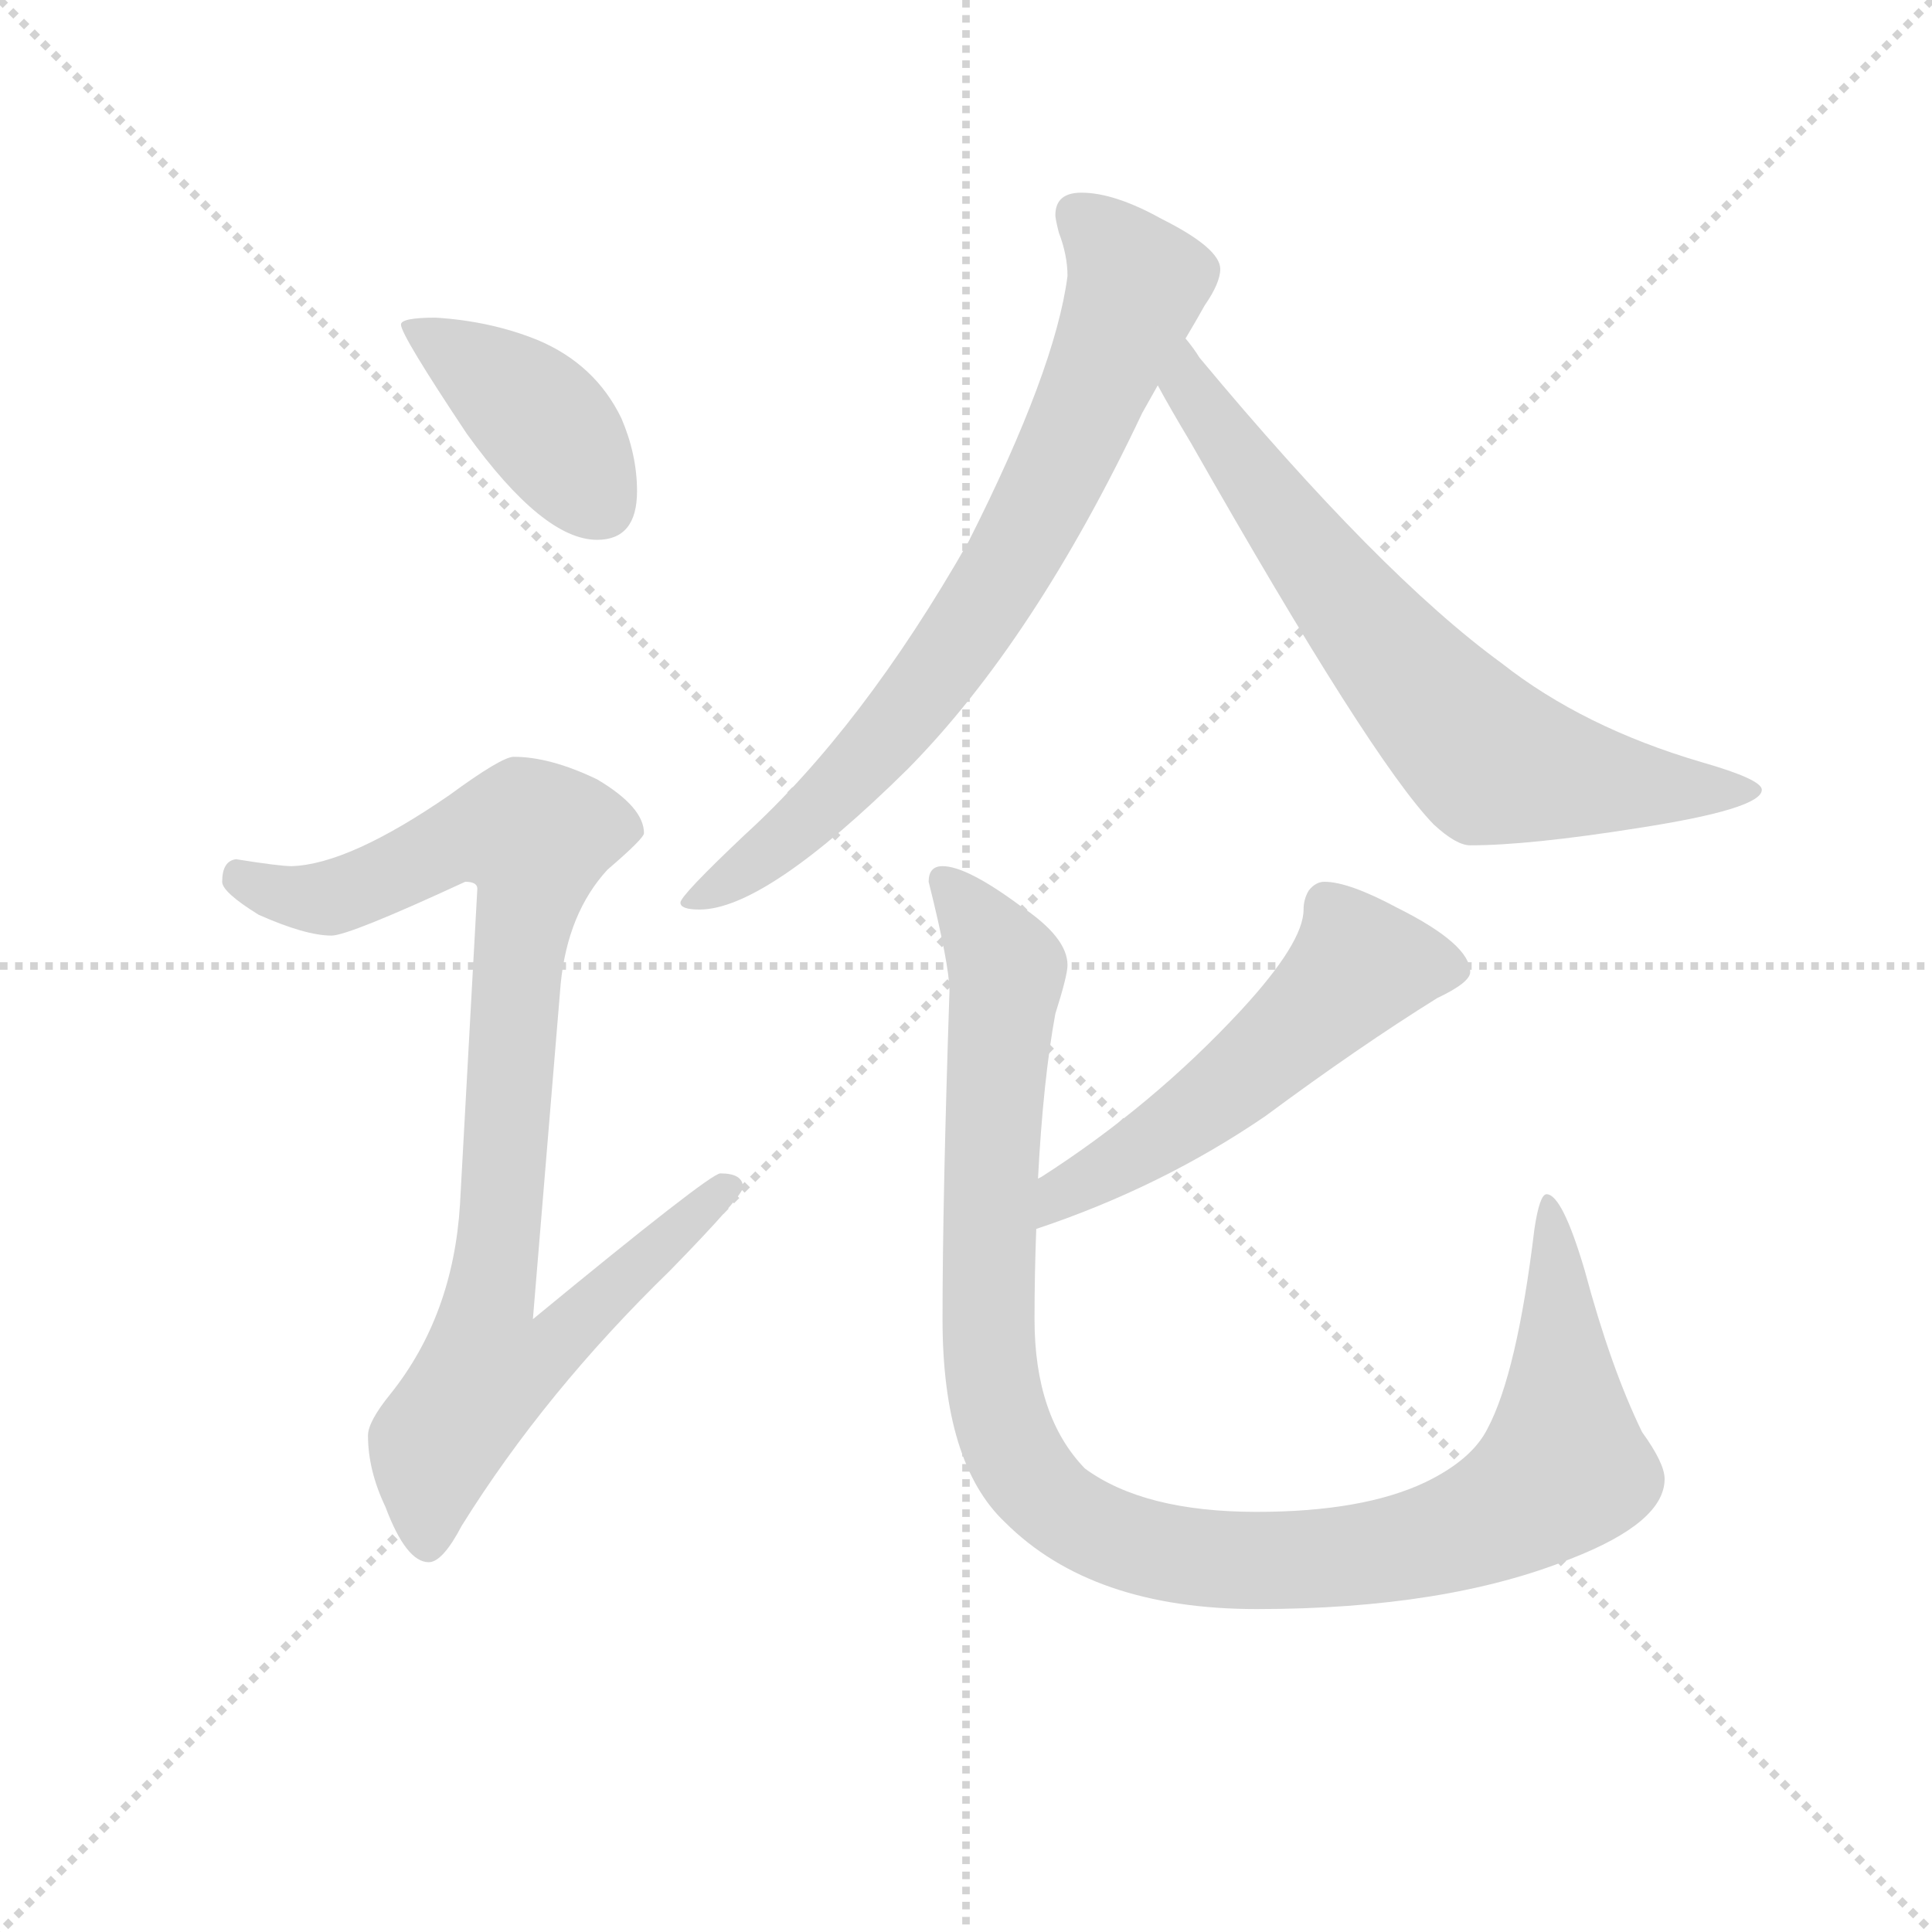 <svg version="1.1" viewBox="0 0 1024 1024" xmlns="http://www.w3.org/2000/svg">
  <g stroke="lightgray" stroke-dasharray="1,1" stroke-width="1" transform="scale(4, 4)">
    <line x1="0" y1="0" x2="256" y2="256"></line>
    <line x1="256" y1="0" x2="0" y2="256"></line>
    <line x1="128" y1="0" x2="128" y2="256"></line>
    <line x1="0" y1="128" x2="256" y2="128"></line>
  </g>
  <g transform="scale(0.92, -0.92) translate(60, -830)">
    <style type="text/css">
      
        @keyframes keyframes0 {
          from {
            stroke: blue;
            stroke-dashoffset: 410;
            stroke-width: 128;
          }
          57% {
            animation-timing-function: step-end;
            stroke: blue;
            stroke-dashoffset: 0;
            stroke-width: 128;
          }
          to {
            stroke: black;
            stroke-width: 1024;
          }
        }
        #make-me-a-hanzi-animation-0 {
          animation: keyframes0 0.584s both;
          animation-delay: 0s;
          animation-timing-function: linear;
        }
      
        @keyframes keyframes1 {
          from {
            stroke: blue;
            stroke-dashoffset: 919;
            stroke-width: 128;
          }
          75% {
            animation-timing-function: step-end;
            stroke: blue;
            stroke-dashoffset: 0;
            stroke-width: 128;
          }
          to {
            stroke: black;
            stroke-width: 1024;
          }
        }
        #make-me-a-hanzi-animation-1 {
          animation: keyframes1 0.998s both;
          animation-delay: 0.584s;
          animation-timing-function: linear;
        }
      
        @keyframes keyframes2 {
          from {
            stroke: blue;
            stroke-dashoffset: 758;
            stroke-width: 128;
          }
          71% {
            animation-timing-function: step-end;
            stroke: blue;
            stroke-dashoffset: 0;
            stroke-width: 128;
          }
          to {
            stroke: black;
            stroke-width: 1024;
          }
        }
        #make-me-a-hanzi-animation-2 {
          animation: keyframes2 0.867s both;
          animation-delay: 1.582s;
          animation-timing-function: linear;
        }
      
        @keyframes keyframes3 {
          from {
            stroke: blue;
            stroke-dashoffset: 704;
            stroke-width: 128;
          }
          70% {
            animation-timing-function: step-end;
            stroke: blue;
            stroke-dashoffset: 0;
            stroke-width: 128;
          }
          to {
            stroke: black;
            stroke-width: 1024;
          }
        }
        #make-me-a-hanzi-animation-3 {
          animation: keyframes3 0.823s both;
          animation-delay: 2.448s;
          animation-timing-function: linear;
        }
      
        @keyframes keyframes4 {
          from {
            stroke: blue;
            stroke-dashoffset: 544;
            stroke-width: 128;
          }
          64% {
            animation-timing-function: step-end;
            stroke: blue;
            stroke-dashoffset: 0;
            stroke-width: 128;
          }
          to {
            stroke: black;
            stroke-width: 1024;
          }
        }
        #make-me-a-hanzi-animation-4 {
          animation: keyframes4 0.693s both;
          animation-delay: 3.271s;
          animation-timing-function: linear;
        }
      
        @keyframes keyframes5 {
          from {
            stroke: blue;
            stroke-dashoffset: 1101;
            stroke-width: 128;
          }
          78% {
            animation-timing-function: step-end;
            stroke: blue;
            stroke-dashoffset: 0;
            stroke-width: 128;
          }
          to {
            stroke: black;
            stroke-width: 1024;
          }
        }
        #make-me-a-hanzi-animation-5 {
          animation: keyframes5 1.146s both;
          animation-delay: 3.964s;
          animation-timing-function: linear;
        }
      
    </style>
    
      <path d="M 191 647 Q 171 647 171 643 Q 171 637 209 580 Q 253 519 284 519 Q 307 519 307 547 Q 307 568 298 589 Q 283 620 250 634 Q 223 645 191 647 Z" fill="lightgray"></path>
    
      <path d="M 236 394 Q 229 394 199 372 Q 141 332 108 331 Q 101 331 76 335 Q 68 334 68 322 Q 68 316 89 303 Q 116 291 131 291 Q 141 291 208 322 Q 215 322 215 318 L 205 136 Q 201 72 165 27 Q 152 11 152 3 Q 152 -17 162 -38 Q 174 -70 187 -70 Q 195 -70 206 -49 Q 254 28 326 98 Q 368 141 368 146 Q 368 154 355 154 Q 349 154 247 70 L 263 263 Q 267 304 290 329 Q 311 347 311 350 Q 311 365 284 381 Q 257 394 236 394 Z" fill="lightgray"></path>
    
      <path d="M 563 719 Q 548 719 548 706 Q 548 704 550 696 Q 555 683 555 671 Q 548 617 498 518 Q 437 411 369 349 Q 332 314 332 310 Q 332 306 343 306 Q 381 306 463 387 Q 536 461 598 592 Q 602 599 607 608 L 623 635 Q 629 645 634 654 Q 643 667 643 675 Q 643 687 609 704 Q 582 719 563 719 Z" fill="lightgray"></path>
    
      <path d="M 607 608 Q 614 595 626 575 Q 730 392 766 355 Q 779 343 787 343 Q 821 343 884 353 Q 955 364 955 375 Q 955 381 920 391 Q 852 411 805 448 Q 735 499 631 624 Q 628 629 623 635 C 605 659 592 634 607 608 Z" fill="lightgray"></path>
    
      <path d="M 703 322 Q 698 322 694 317 Q 691 312 691 306 Q 691 287 655 248 Q 604 193 540 152 L 538 151 C 512 135 509 112 537 122 Q 609 146 669 187 Q 723 227 768 255 Q 787 264 787 270 Q 787 286 745 307 Q 717 322 703 322 Z" fill="lightgray"></path>
    
      <path d="M 538 151 Q 541 208 548 246 Q 555 268 555 274 Q 555 290 528 308 Q 497 331 483 331 Q 475 331 475 322 Q 487 274 487 259 Q 483 139 483 70 Q 483 -13 519 -47 Q 569 -97 664 -97 Q 773 -97 845 -68 Q 899 -47 899 -22 Q 899 -13 886 5 Q 868 42 853 98 Q 840 142 831 142 Q 827 142 824 122 Q 814 39 797 7 Q 788 -11 761 -24 Q 725 -41 664 -41 Q 599 -41 565 -16 Q 536 14 536 70 Q 536 96 537 122 L 538 151 Z" fill="lightgray"></path>
    
    
      <clipPath id="make-me-a-hanzi-clip-0">
        <path d="M 191 647 Q 171 647 171 643 Q 171 637 209 580 Q 253 519 284 519 Q 307 519 307 547 Q 307 568 298 589 Q 283 620 250 634 Q 223 645 191 647 Z"></path>
      </clipPath>
      <path clip-path="url(#make-me-a-hanzi-clip-0)" d="M 175 642 L 252 588 L 286 539" fill="none" id="make-me-a-hanzi-animation-0" stroke-dasharray="282 564" stroke-linecap="round"></path>
    
      <clipPath id="make-me-a-hanzi-clip-1">
        <path d="M 236 394 Q 229 394 199 372 Q 141 332 108 331 Q 101 331 76 335 Q 68 334 68 322 Q 68 316 89 303 Q 116 291 131 291 Q 141 291 208 322 Q 215 322 215 318 L 205 136 Q 201 72 165 27 Q 152 11 152 3 Q 152 -17 162 -38 Q 174 -70 187 -70 Q 195 -70 206 -49 Q 254 28 326 98 Q 368 141 368 146 Q 368 154 355 154 Q 349 154 247 70 L 263 263 Q 267 304 290 329 Q 311 347 311 350 Q 311 365 284 381 Q 257 394 236 394 Z"></path>
      </clipPath>
      <path clip-path="url(#make-me-a-hanzi-clip-1)" d="M 79 324 L 104 314 L 133 313 L 204 347 L 248 348 L 222 80 L 260 76 L 268 67 L 248 47 L 219 39 L 191 -2 L 186 -59" fill="none" id="make-me-a-hanzi-animation-1" stroke-dasharray="791 1582" stroke-linecap="round"></path>
    
      <clipPath id="make-me-a-hanzi-clip-2">
        <path d="M 563 719 Q 548 719 548 706 Q 548 704 550 696 Q 555 683 555 671 Q 548 617 498 518 Q 437 411 369 349 Q 332 314 332 310 Q 332 306 343 306 Q 381 306 463 387 Q 536 461 598 592 Q 602 599 607 608 L 623 635 Q 629 645 634 654 Q 643 667 643 675 Q 643 687 609 704 Q 582 719 563 719 Z"></path>
      </clipPath>
      <path clip-path="url(#make-me-a-hanzi-clip-2)" d="M 560 707 L 595 666 L 524 509 L 441 394 L 389 344 L 338 309" fill="none" id="make-me-a-hanzi-animation-2" stroke-dasharray="630 1260" stroke-linecap="round"></path>
    
      <clipPath id="make-me-a-hanzi-clip-3">
        <path d="M 607 608 Q 614 595 626 575 Q 730 392 766 355 Q 779 343 787 343 Q 821 343 884 353 Q 955 364 955 375 Q 955 381 920 391 Q 852 411 805 448 Q 735 499 631 624 Q 628 629 623 635 C 605 659 592 634 607 608 Z"></path>
      </clipPath>
      <path clip-path="url(#make-me-a-hanzi-clip-3)" d="M 622 626 L 629 601 L 661 554 L 744 449 L 796 394 L 893 375 L 950 375" fill="none" id="make-me-a-hanzi-animation-3" stroke-dasharray="576 1152" stroke-linecap="round"></path>
    
      <clipPath id="make-me-a-hanzi-clip-4">
        <path d="M 703 322 Q 698 322 694 317 Q 691 312 691 306 Q 691 287 655 248 Q 604 193 540 152 L 538 151 C 512 135 509 112 537 122 Q 609 146 669 187 Q 723 227 768 255 Q 787 264 787 270 Q 787 286 745 307 Q 717 322 703 322 Z"></path>
      </clipPath>
      <path clip-path="url(#make-me-a-hanzi-clip-4)" d="M 778 272 L 723 274 L 627 187 L 552 142 L 543 129" fill="none" id="make-me-a-hanzi-animation-4" stroke-dasharray="416 832" stroke-linecap="round"></path>
    
      <clipPath id="make-me-a-hanzi-clip-5">
        <path d="M 538 151 Q 541 208 548 246 Q 555 268 555 274 Q 555 290 528 308 Q 497 331 483 331 Q 475 331 475 322 Q 487 274 487 259 Q 483 139 483 70 Q 483 -13 519 -47 Q 569 -97 664 -97 Q 773 -97 845 -68 Q 899 -47 899 -22 Q 899 -13 886 5 Q 868 42 853 98 Q 840 142 831 142 Q 827 142 824 122 Q 814 39 797 7 Q 788 -11 761 -24 Q 725 -41 664 -41 Q 599 -41 565 -16 Q 536 14 536 70 Q 536 96 537 122 L 538 151 Z"></path>
      </clipPath>
      <path clip-path="url(#make-me-a-hanzi-clip-5)" d="M 485 321 L 520 271 L 509 88 L 516 14 L 535 -24 L 572 -52 L 623 -67 L 708 -67 L 779 -53 L 824 -30 L 841 -16 L 838 104 L 832 138" fill="none" id="make-me-a-hanzi-animation-5" stroke-dasharray="973 1946" stroke-linecap="round"></path>
    
  </g>
</svg>